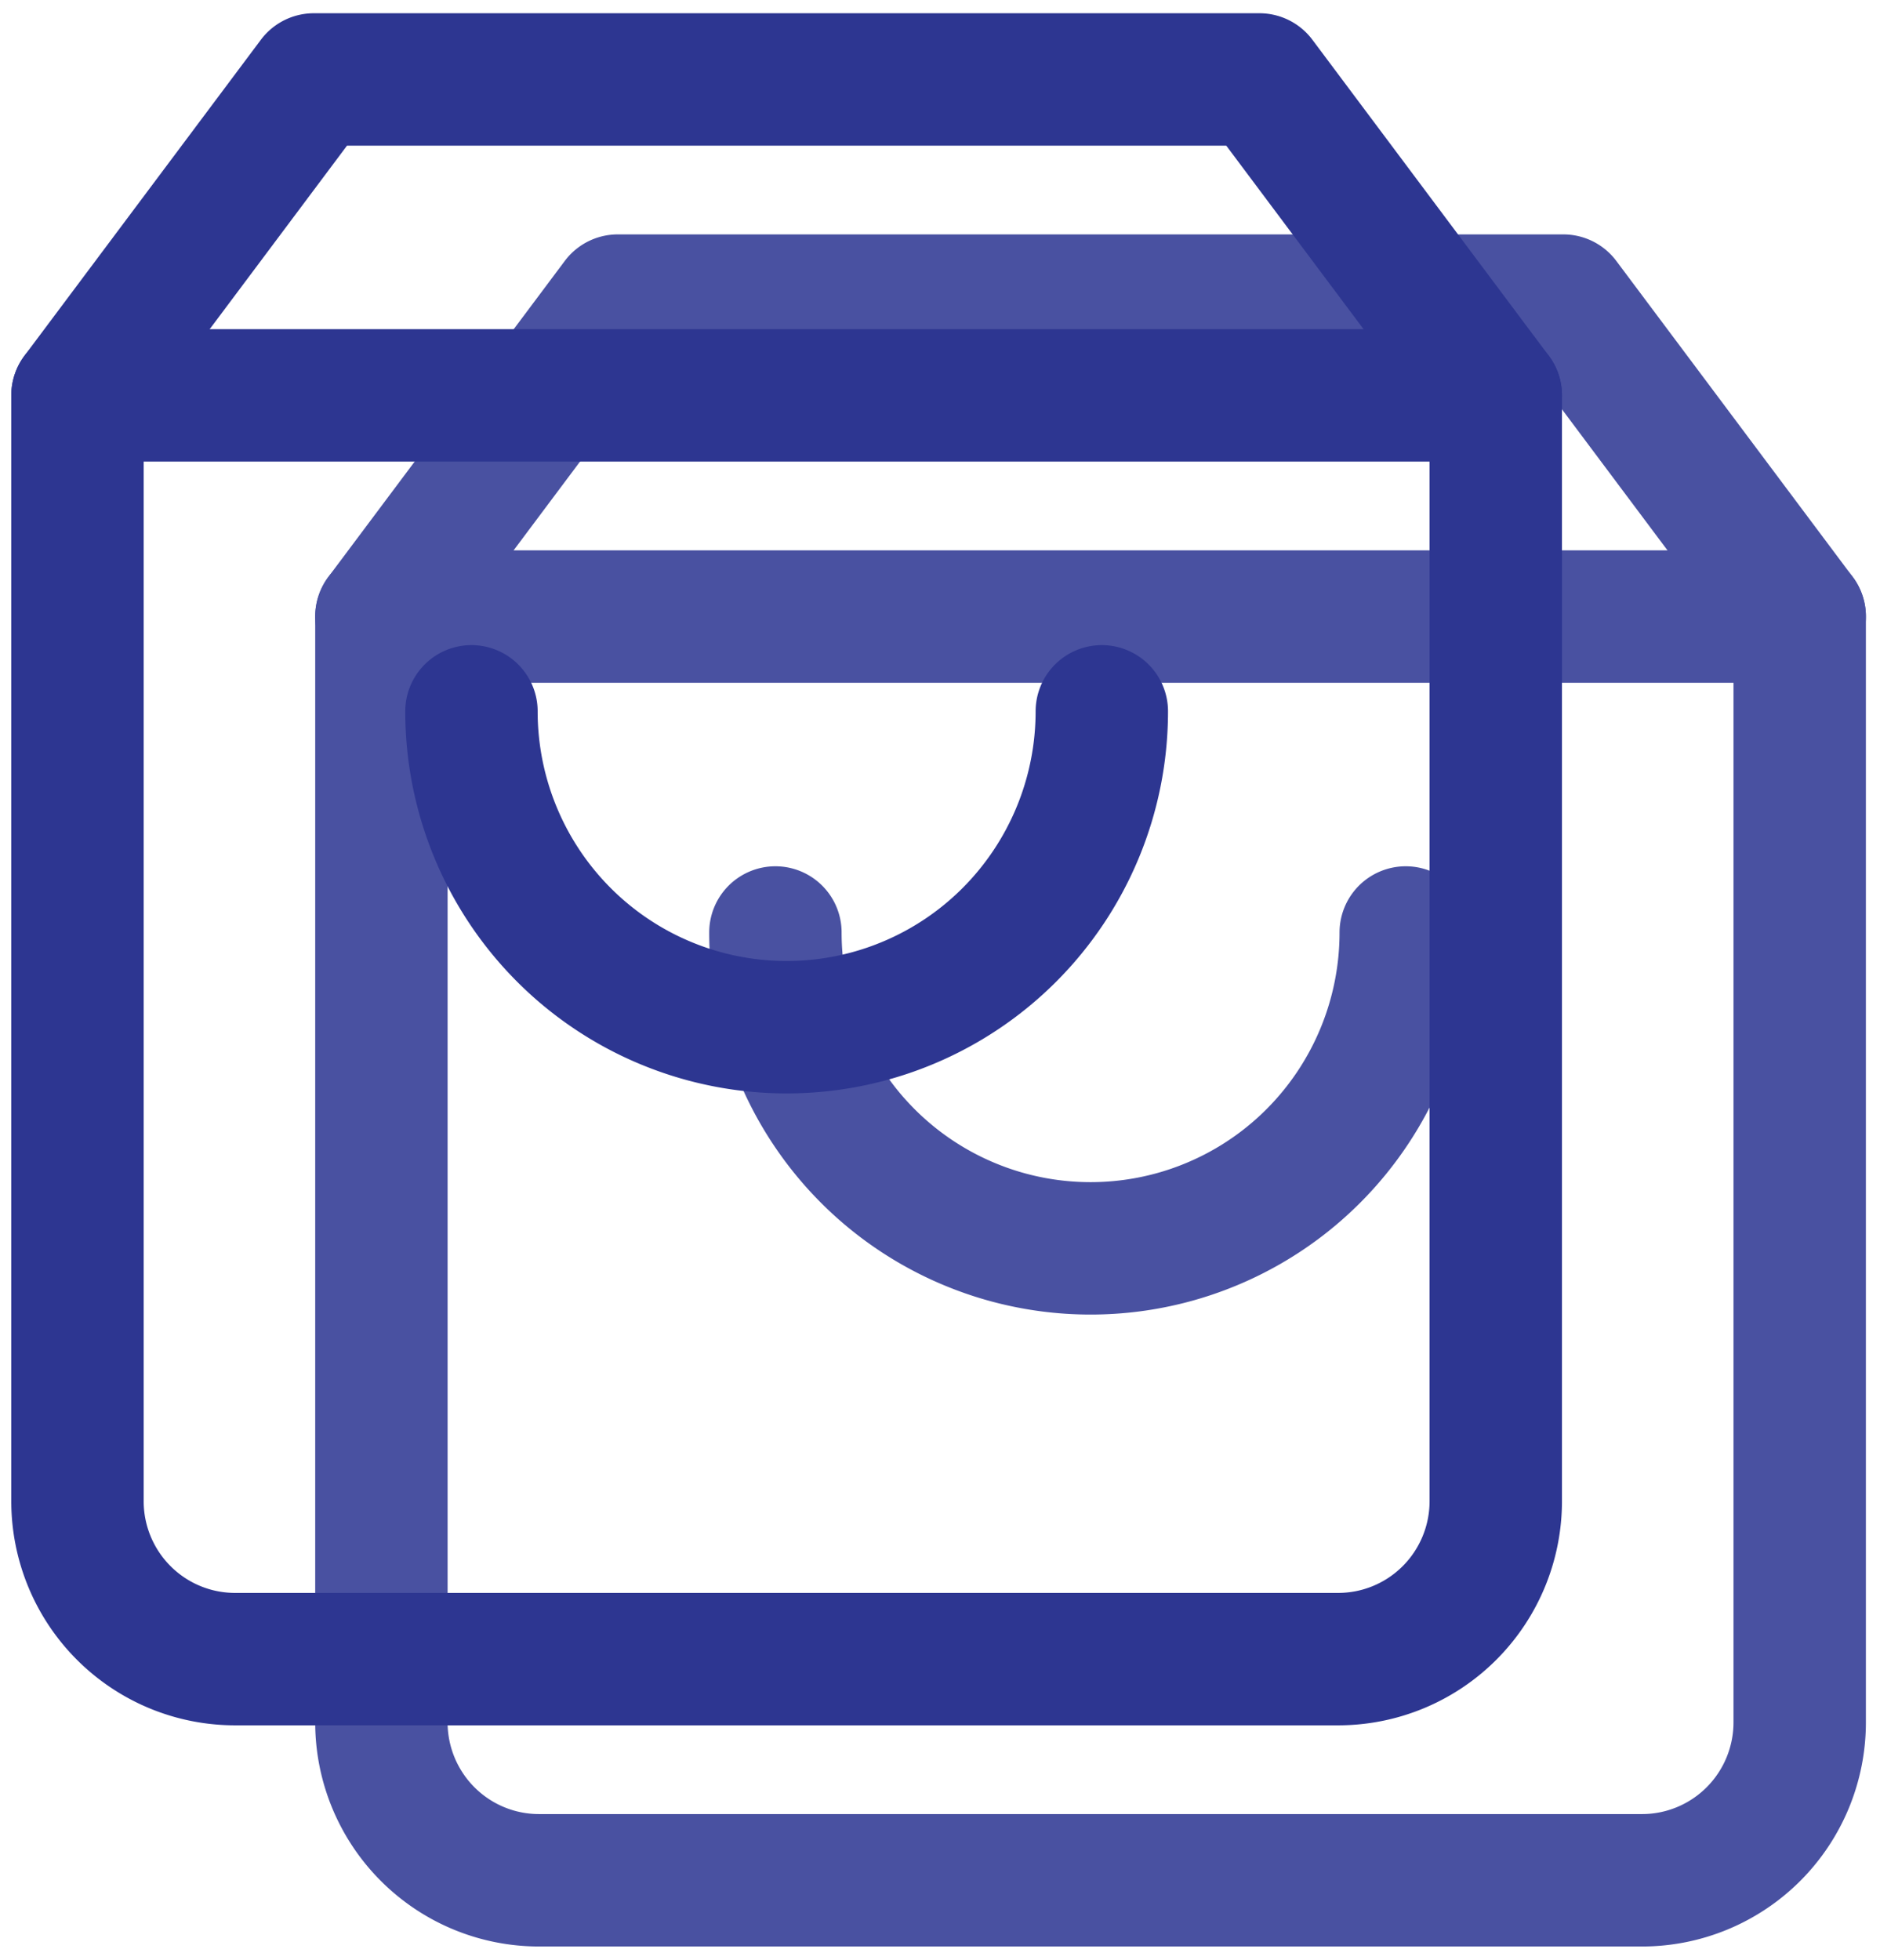 <svg xmlns="http://www.w3.org/2000/svg" width="71" height="74" fill="none" xmlns:v="https://vecta.io/nano"><g stroke="#4951a1" stroke-width="5" stroke-linejoin="round"><path d="M23.331 11.351l-8.927 11.93v41.754a5.97 5.97 0 0 0 1.743 4.218C17.263 70.372 18.777 71 20.355 71h41.661c1.578 0 3.092-.629 4.208-1.747a5.97 5.97 0 0 0 1.743-4.218V23.281l-8.927-11.93H23.331z"/><path d="M14.404 23.281h53.564m-14.879 11.93c0 3.164-1.254 6.198-3.486 8.436a11.89 11.89 0 0 1-16.833 0c-2.232-2.237-3.486-5.272-3.486-8.436" stroke-linecap="round"/></g><g stroke="#2d3691"><path d="M11.853 3L2.926 14.93v41.754a5.97 5.97 0 0 0 1.743 4.218c1.116 1.119 2.63 1.747 4.208 1.747h41.661c1.578 0 3.092-.628 4.208-1.747a5.97 5.97 0 0 0 1.743-4.218V14.93L47.563 3H11.853z" stroke-width="5" stroke-linejoin="round"/><path d="M2.926 14.93H56.49M41.611 26.86c0 3.164-1.254 6.198-3.486 8.436a11.89 11.89 0 0 1-16.834 0c-2.232-2.237-3.486-5.272-3.486-8.436" stroke-width="5" stroke-linejoin="round" stroke-linecap="round"/></g></svg>